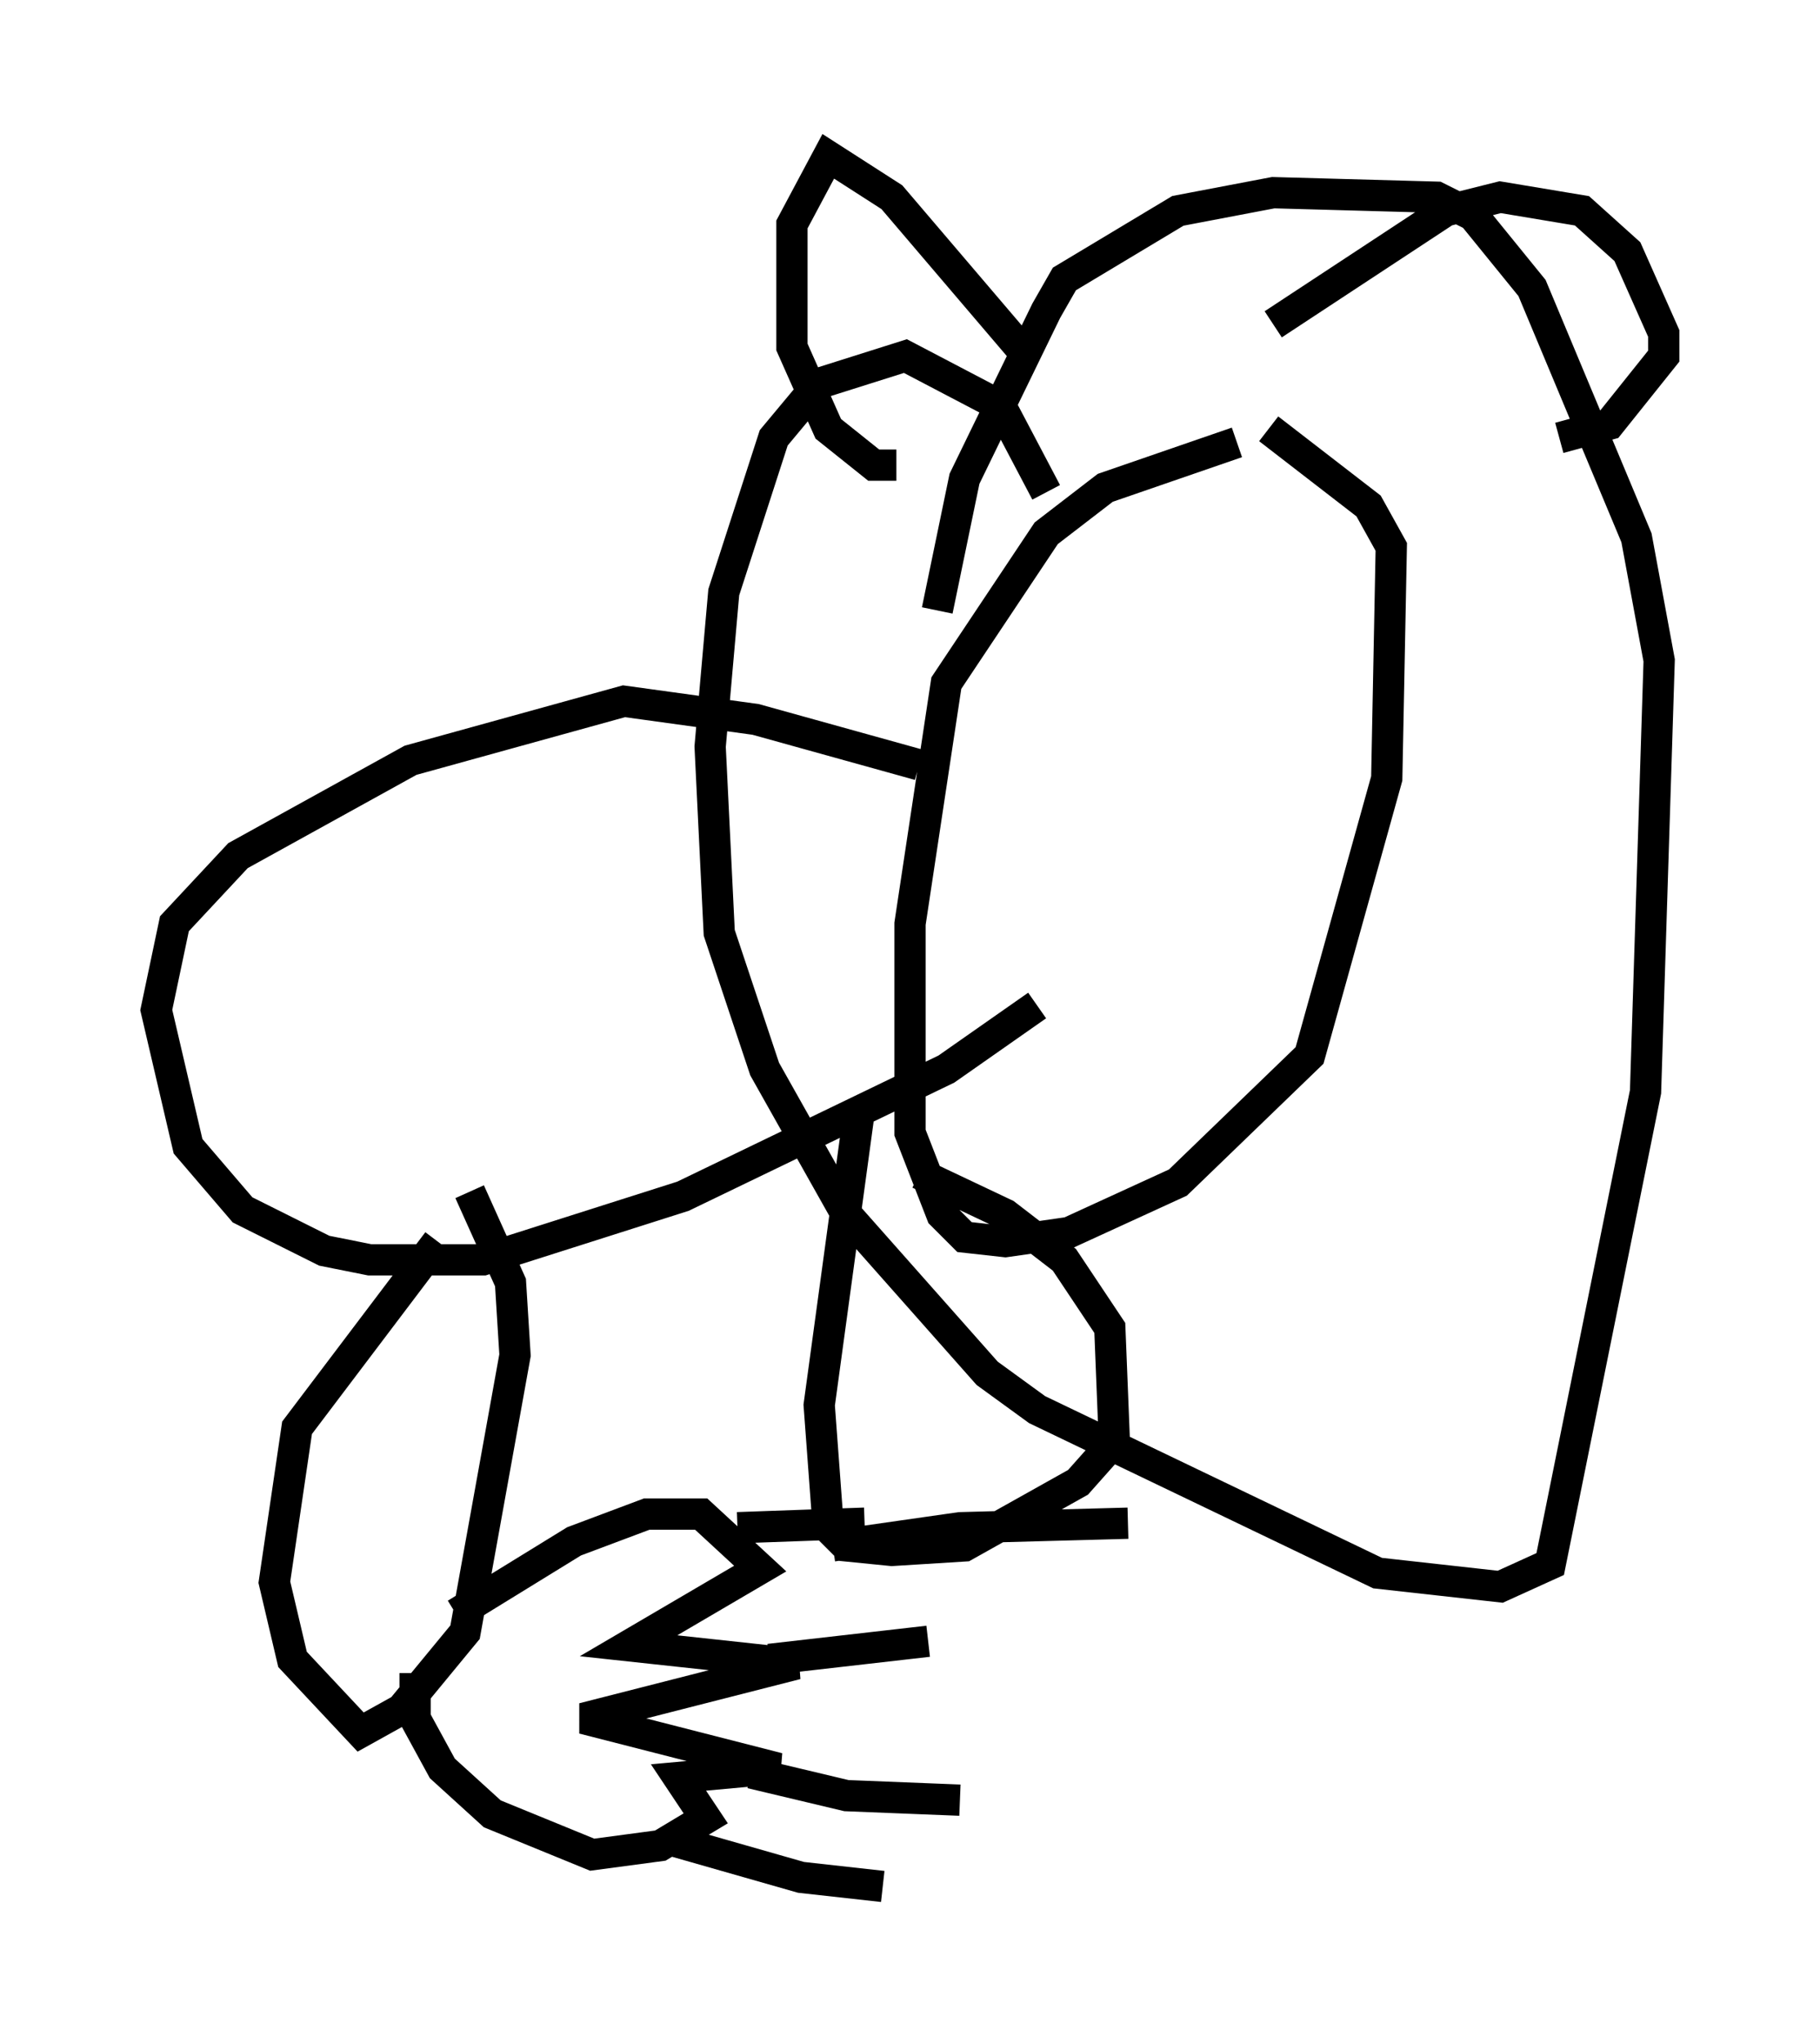 <?xml version="1.0" encoding="utf-8" ?>
<svg baseProfile="full" height="65.341" version="1.1" width="58.223" xmlns="http://www.w3.org/2000/svg" xmlns:ev="http://www.w3.org/2001/xml-events" xmlns:xlink="http://www.w3.org/1999/xlink"><defs /><rect fill="white" height="65.341" width="58.223" x="0" y="0" /><path d="M43.782, 13.86 m-4.212, 0.291 l-4.212, 1.453 -1.888, 1.453 l-3.196, 4.793 -1.162, 7.698 l0.0, 6.682 1.017, 2.615 l0.726, 0.726 1.307, 0.145 l2.034, -0.291 3.486, -1.598 l4.212, -4.067 2.469, -8.86 l0.145, -7.408 -0.726, -1.307 l-3.196, -2.469 m-10.603, 5.81 l0.872, -4.212 2.615, -5.374 l0.581, -1.017 3.631, -2.179 l3.05, -0.581 5.229, 0.145 l1.162, 0.581 1.888, 2.324 l3.341, 7.989 0.726, 3.922 l-0.436, 13.799 -3.05, 15.106 l-1.598, 0.726 -3.922, -0.436 l-10.894, -5.229 -1.598, -1.162 l-4.503, -5.084 -2.615, -4.648 l-1.453, -4.358 -0.291, -5.955 l0.436, -4.939 1.598, -4.939 l1.453, -1.743 2.76, -0.872 l3.05, 1.598 1.453, 2.76 m7.263, -5.374 l5.52, -3.631 1.743, -0.436 l2.615, 0.436 1.453, 1.307 l1.162, 2.615 0.0, 0.726 l-1.743, 2.179 -1.598, 0.436 m-17.14, -2.76 l-4.212, -4.939 -2.034, -1.307 l-1.162, 2.179 0.0, 3.922 l1.162, 2.615 1.453, 1.162 l0.726, 0.0 m0.726, 9.587 l-5.229, -1.453 -4.212, -0.581 l-6.827, 1.888 -5.52, 3.05 l-2.034, 2.179 -0.581, 2.76 l1.017, 4.358 1.743, 2.034 l2.615, 1.307 1.453, 0.291 l3.631, 0.0 6.391, -2.034 l8.425, -4.067 2.905, -2.034 m-19.173, 7.553 l-4.503, 5.955 -0.726, 4.939 l0.581, 2.469 2.179, 2.324 l1.307, -0.726 2.034, -2.469 l1.598, -8.86 -0.145, -2.324 l-1.307, -2.905 m-0.436, 13.508 l3.777, -2.324 2.324, -0.872 l1.743, 0.0 1.888, 1.743 l-4.212, 2.469 5.374, 0.581 l-6.827, 1.743 6.246, 1.598 l-3.196, 0.291 0.872, 1.307 l-1.453, 0.872 -2.179, 0.291 l-3.196, -1.307 -1.598, -1.453 l-0.872, -1.598 0.0, -1.453 m10.313, -4.648 l4.067, -0.145 m-3.05, 4.358 l5.084, -0.581 m-5.665, 4.212 l3.05, 0.726 3.631, 0.145 m-9.151, 1.307 l4.067, 1.162 2.615, 0.291 m-0.726, -24.983 l-1.307, 9.587 0.291, 3.922 l0.581, 0.581 1.453, 0.145 l2.324, -0.145 3.631, -2.034 l1.162, -1.307 -0.145, -3.631 l-1.453, -2.179 -1.888, -1.453 l-2.76, -1.307 m-2.76, 11.911 l4.067, -0.581 5.374, -0.145 " fill="none" stroke="black" stroke-width="1" /></svg>